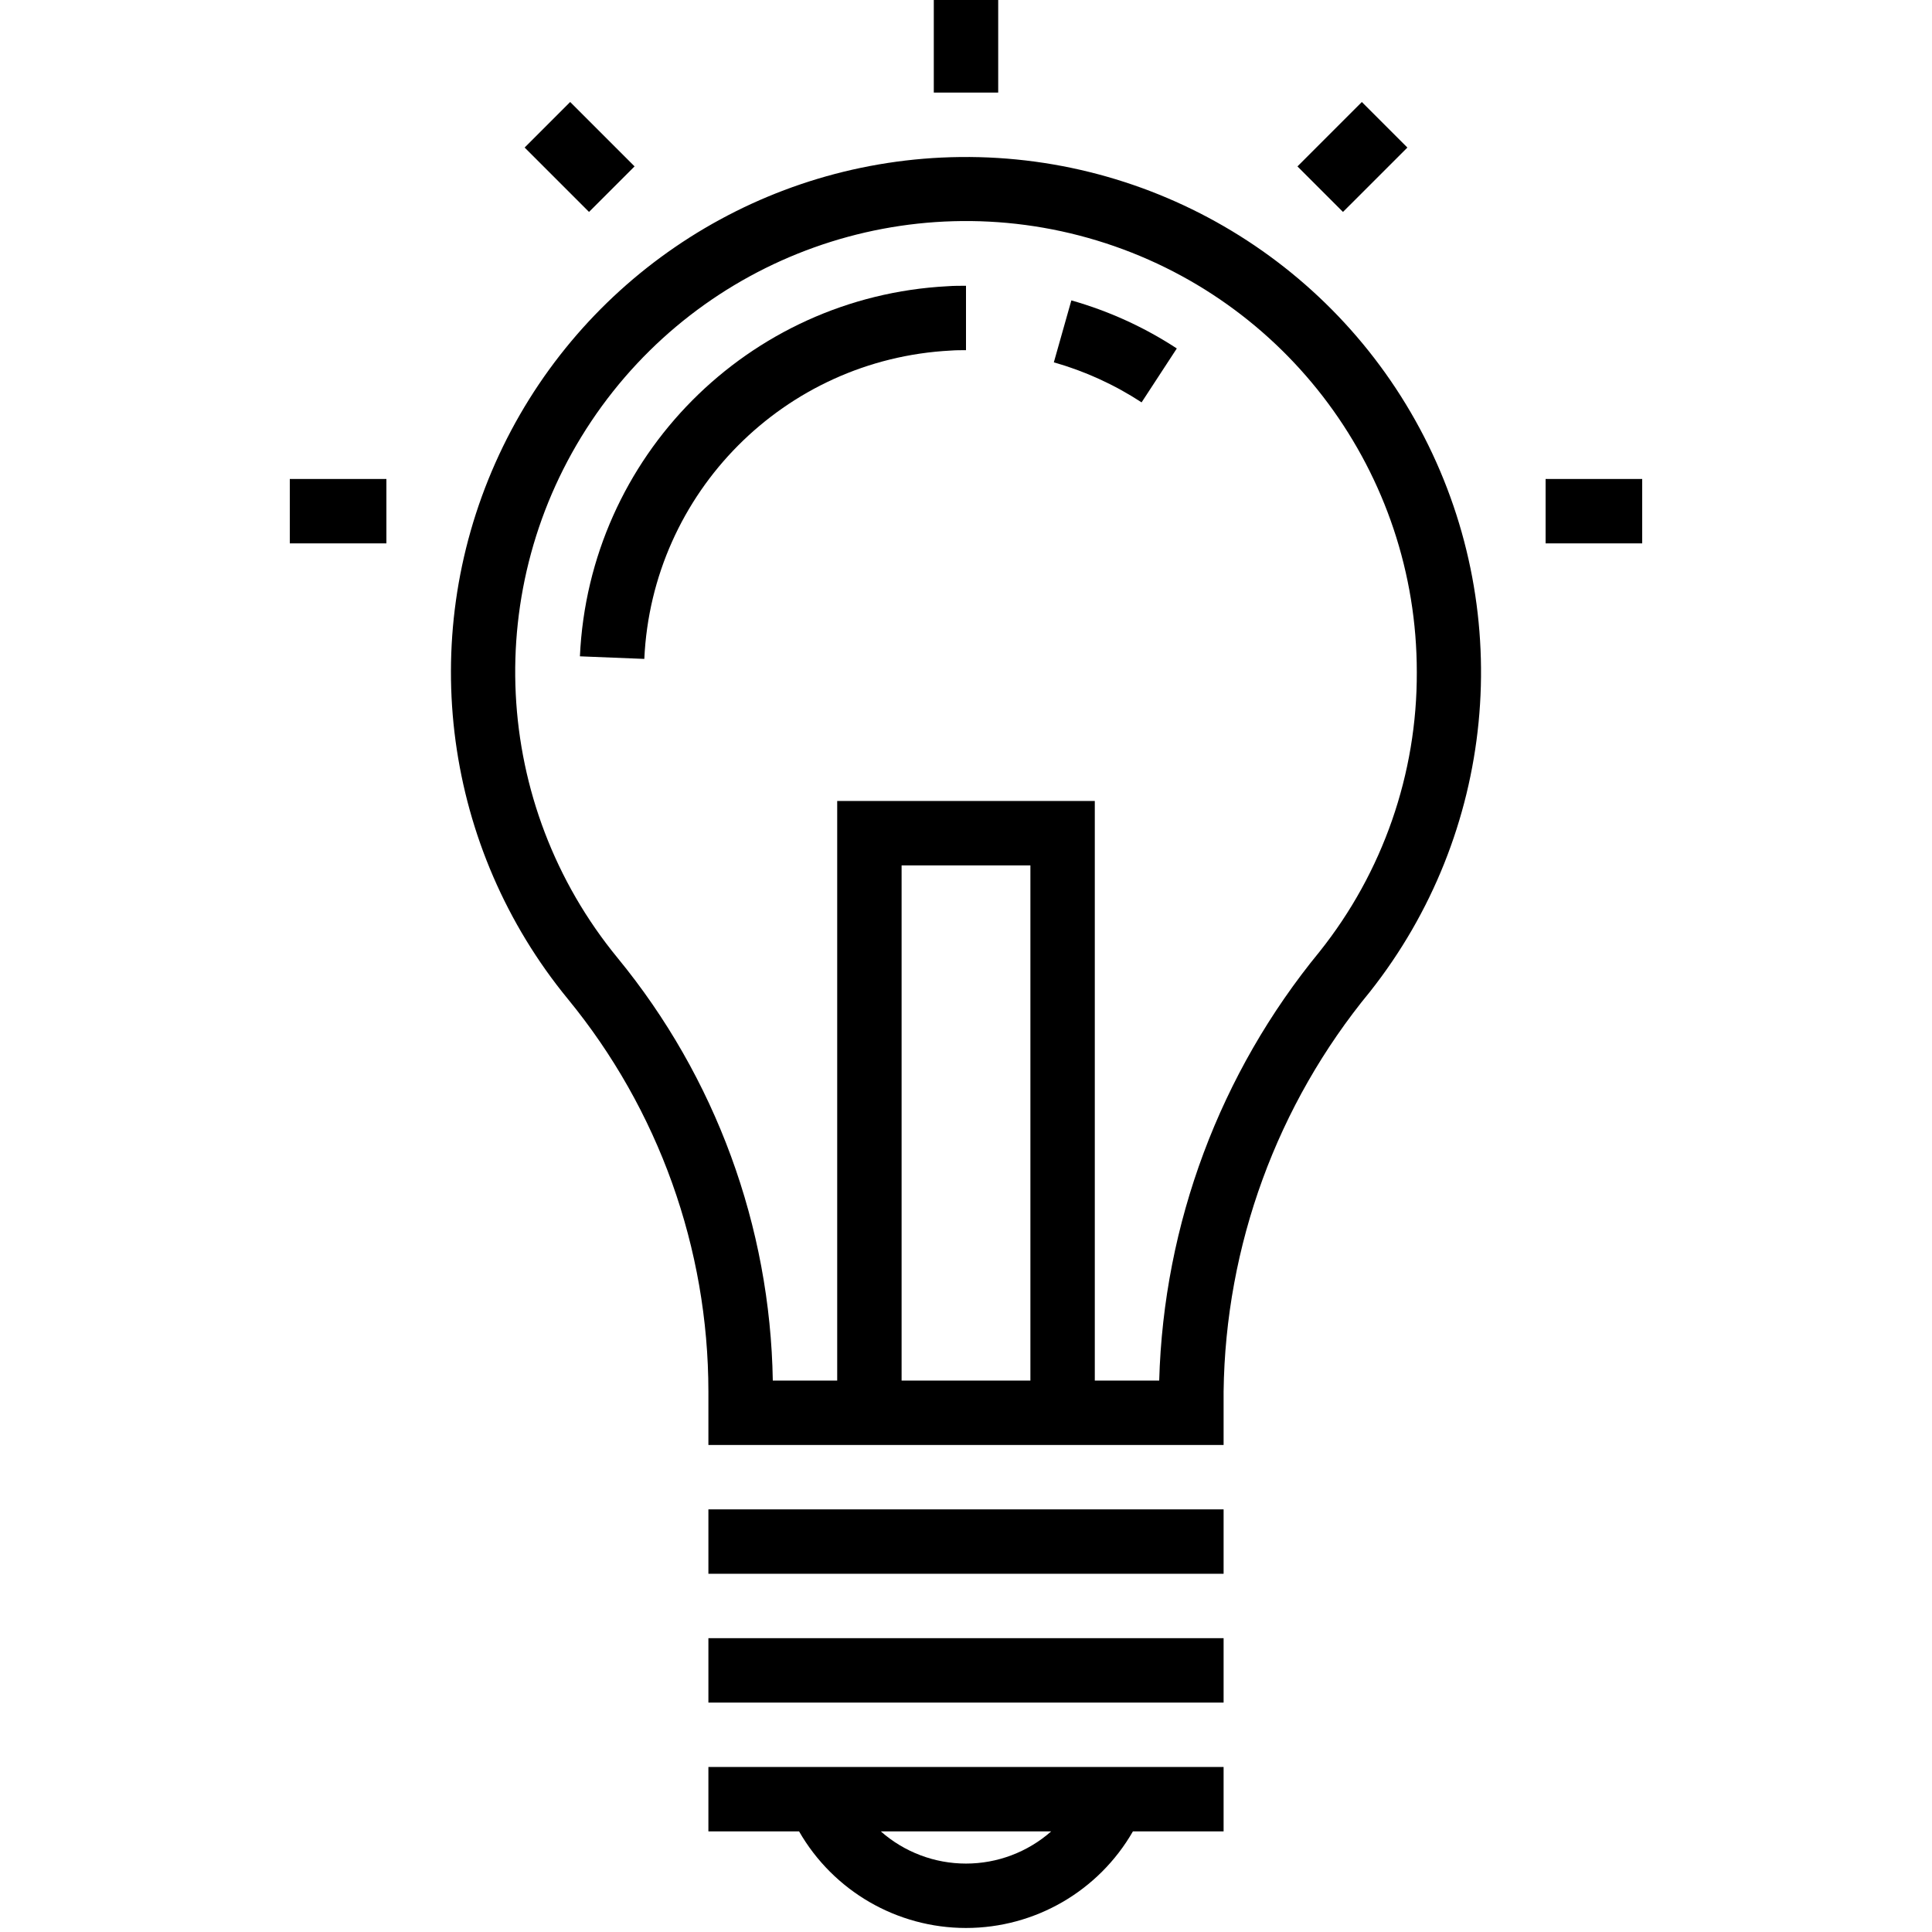 <svg height="479pt" viewBox="-71 1 479 480" width="479pt" xmlns="http://www.w3.org/2000/svg"><path d="m162.445 40.145c-48.332 2.301-91.234 31.66-110.879 75.879-19.648 44.215-12.684 95.73 17.996 133.145 22.57 27.496 34.914 61.965 34.938 97.535v13.297h128v-13.258c.457-36.281 13.277-71.328 36.352-99.336 31.117-39.34 36.387-93.234 13.48-137.859-22.91-44.625-69.773-71.758-119.879-69.402zm-9.945 303.855v-128h32v128zm103.824-106.535c-24.723 30.113-38.73 67.59-39.824 106.535h-16v-144h-64v144h-16c-.637-38.344-14.223-75.348-38.551-104.992-31.32-38.133-33.988-92.273-6.574-133.305s78.453-59.285 125.672-44.945c47.219 14.34 79.484 57.895 79.453 107.242.094 25.234-8.438 49.742-24.176 69.465zm0 0"/><path d="m190.324 91.023c7.727 2.195 15.078 5.547 21.801 9.945l8.75-13.395c-8.078-5.285-16.91-9.312-26.199-11.941zm0 0"/><path d="m72.578 164.062 16 .641c1.883-41.316 34.816-74.465 76.121-76.605 1.273-.098 2.535-.098 3.801-.098v-16c-1.527 0-3.062 0-4.586.113-49.566 2.586-89.078 42.367-91.336 91.949zm0 0"/><path d="m104.5 376h128v16h-128zm0 0"/><path d="m104.5 408h128v16h-128zm0 0"/><path d="m104.5 456h22.527c8.531 14.848 24.348 24 41.473 24s32.941-9.152 41.473-24h22.527v-16h-128zm64 8c-7.797 0-15.32-2.844-21.168-8h42.336c-5.848 5.156-13.375 8-21.168 8zm0 0"/><path d="m160.5 0h16v24h-16zm0 0"/><path d="m250.848 42.344 15.996-16 11.316 11.316-16 15.996zm0 0"/><path d="m312.5 120h24v16h-24zm0 0"/><path d="m58.844 37.656 11.312-11.316 16 16-11.316 11.312zm0 0"/><path d="m.5 120h24v16h-24zm0 0"/></svg>